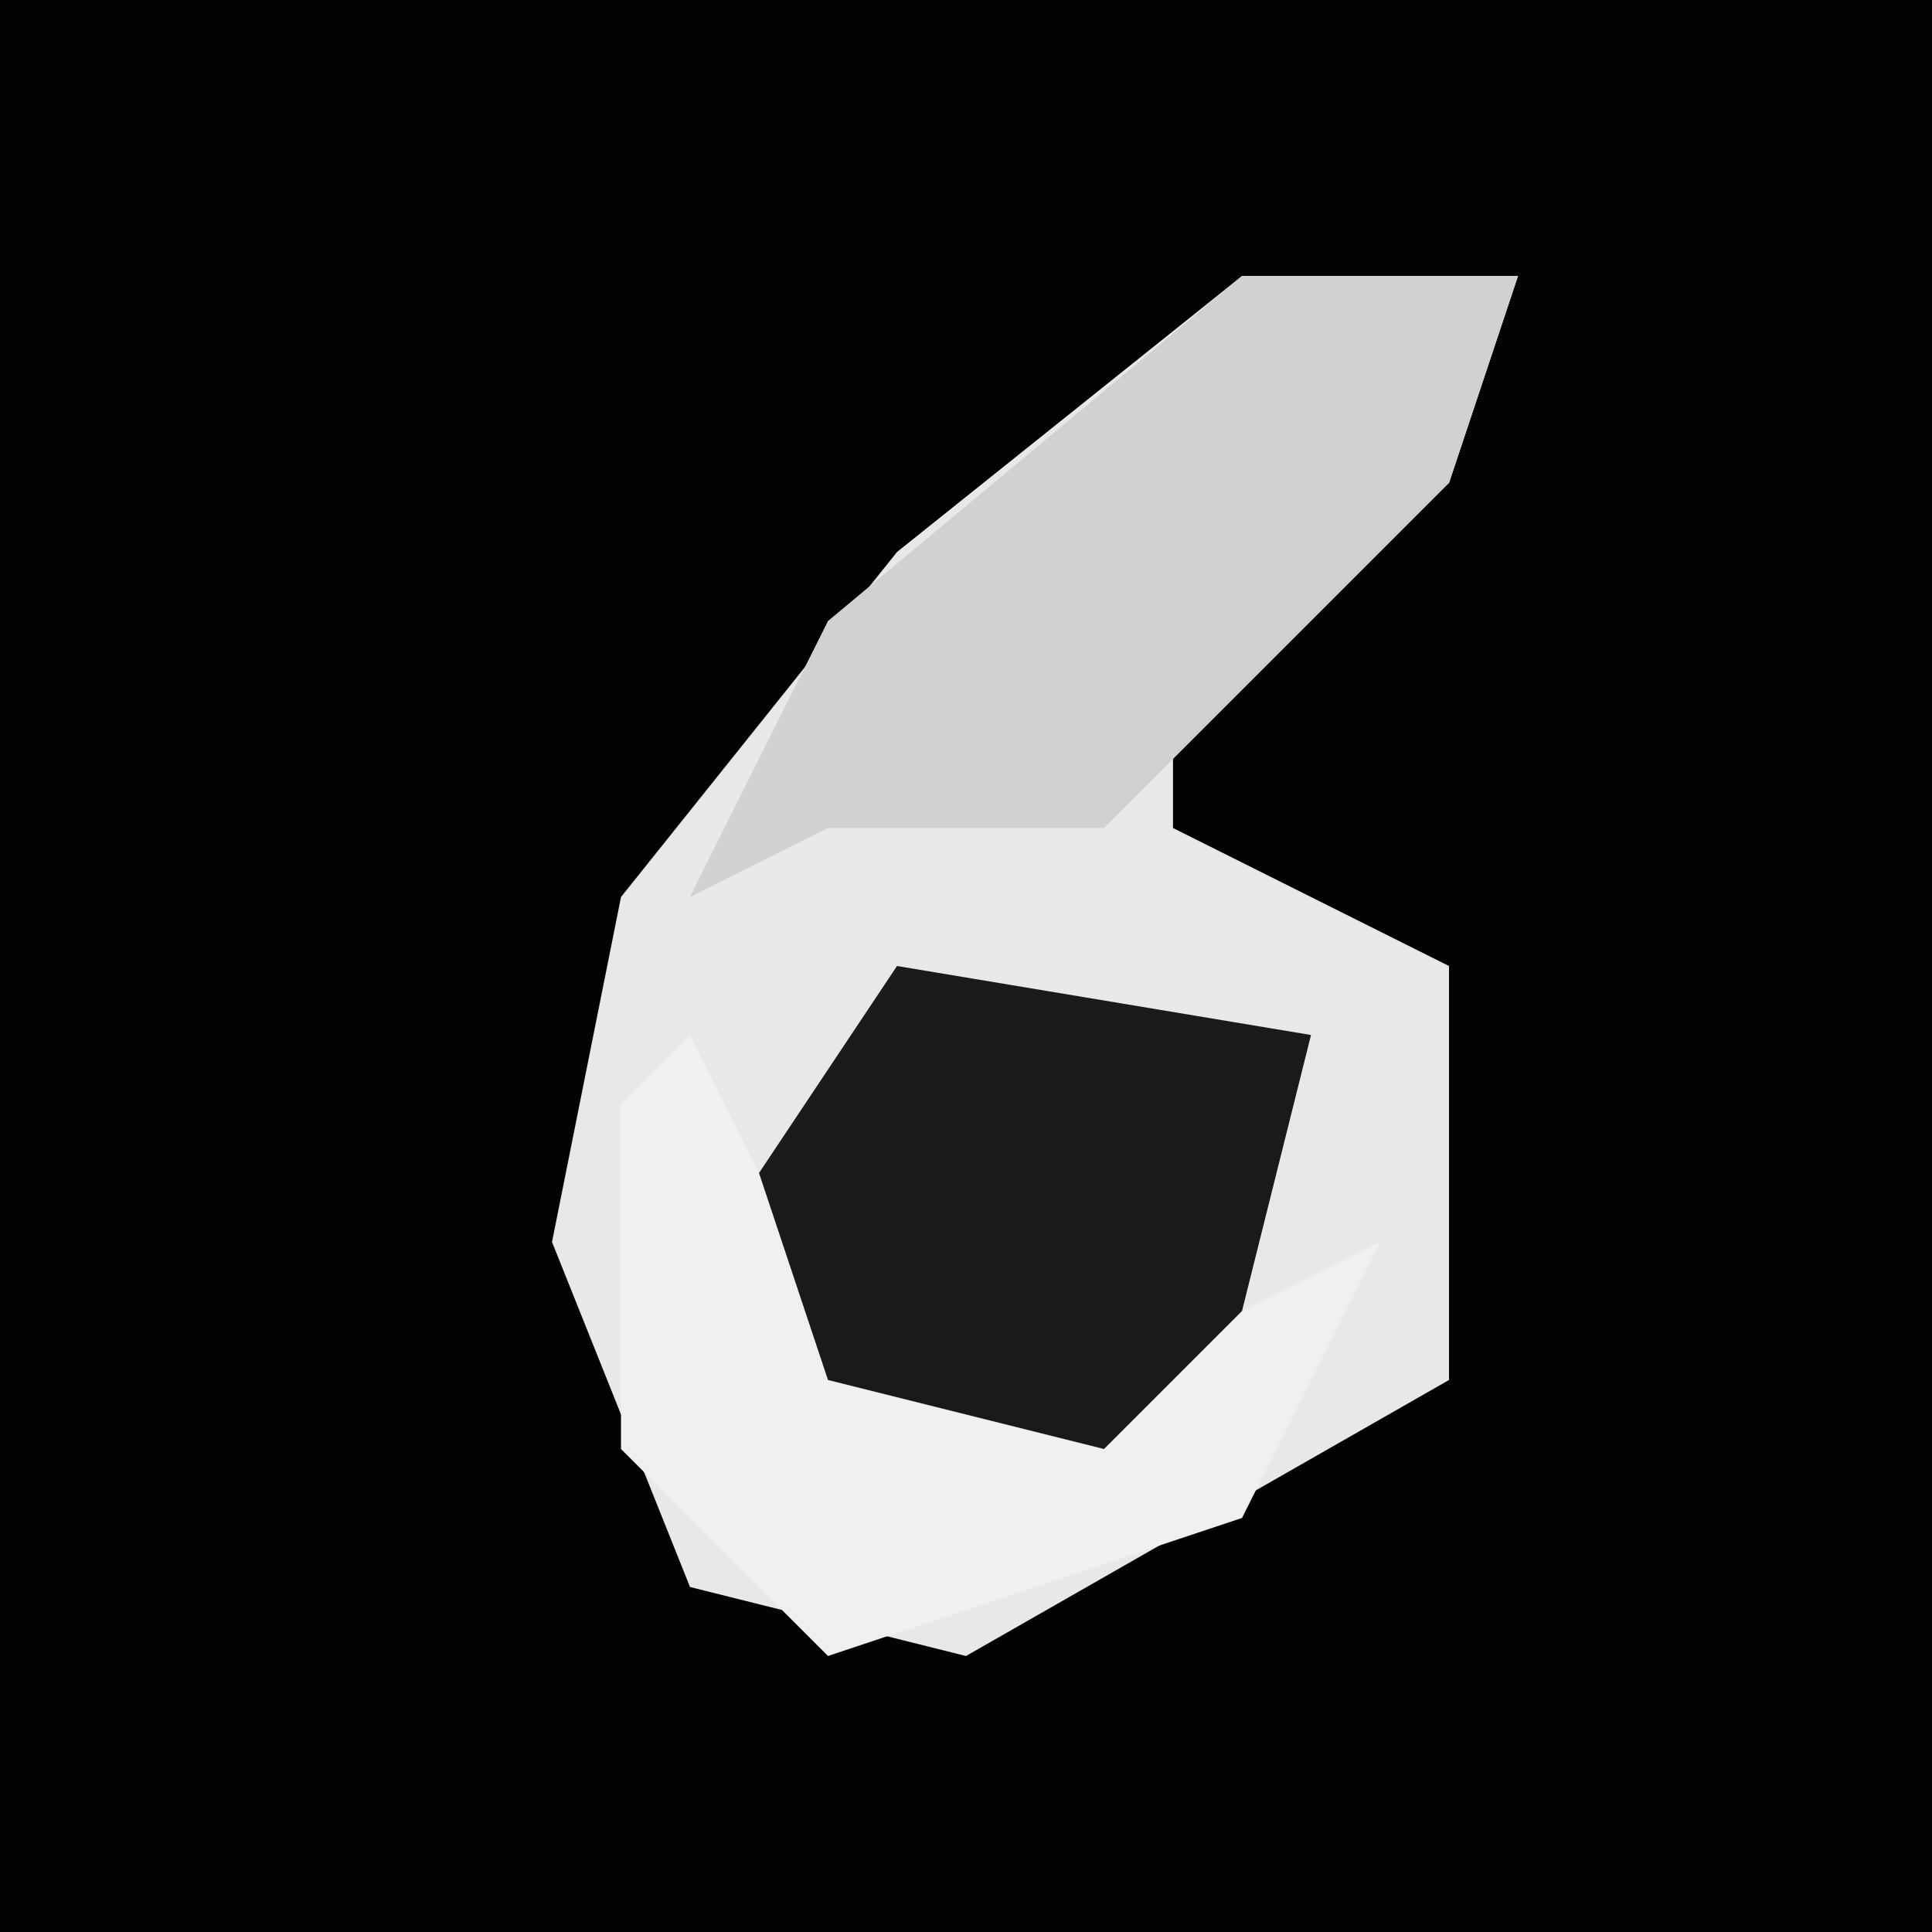 <?xml version="1.0" encoding="UTF-8"?>
<svg version="1.1" xmlns="http://www.w3.org/2000/svg" width="28" height="28">
<path d="M0,0 L28,0 L28,28 L0,28 Z " fill="#030303" transform="translate(0,0)"/>
<path d="M0,0 L4,0 L3,3 L-1,6 L-1,8 L3,10 L3,16 L-4,20 L-8,19 L-10,14 L-9,9 L-5,4 Z " fill="#E8E8E8" transform="translate(18,4)"/>
<path d="M0,0 L2,4 L6,5 L10,3 L8,7 L2,9 L-1,6 L-1,1 Z " fill="#F0F0F0" transform="translate(10,15)"/>
<path d="M0,0 L6,1 L5,5 L3,7 L-1,6 L-2,3 Z " fill="#1A1A1A" transform="translate(13,14)"/>
<path d="M0,0 L4,0 L3,3 L-2,8 L-6,8 L-8,9 L-6,5 Z " fill="#D1D1D1" transform="translate(18,4)"/>
</svg>
